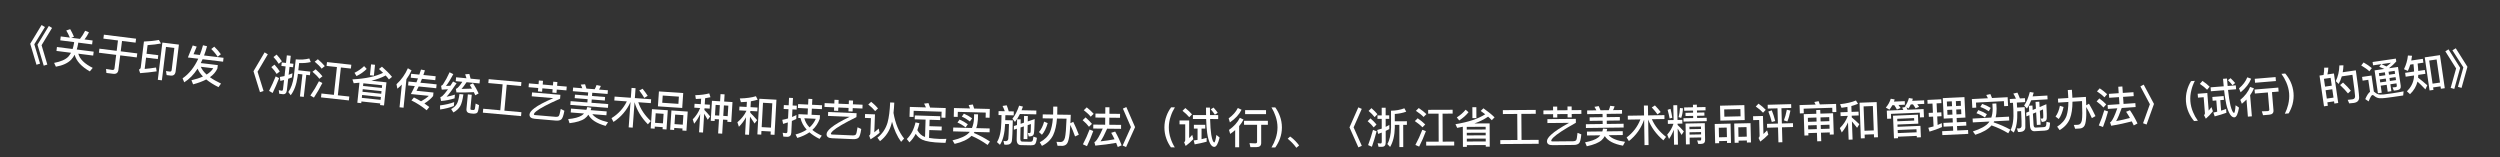 <svg width="175" height="11" viewBox="0 0 175 11" fill="none" xmlns="http://www.w3.org/2000/svg">
<rect x="0" y="0" width="175" height="11" fill="#333333" stroke="none"/>
<path d="M2.909 1.752L3.146 1.892L2.401 3.1L2.804 4.455L2.553 4.532L2.115 3.063L2.909 1.752ZM3.418 1.818L3.643 1.955L2.91 3.165L3.313 4.52L3.061 4.597L2.624 3.128L3.418 1.818Z" fill="white"/>
<path d="M4.913 2.041C5.007 2.204 5.096 2.382 5.178 2.574L4.982 2.643L5.598 2.721C5.726 2.565 5.847 2.374 5.96 2.153L6.227 2.262C6.137 2.45 6.031 2.615 5.916 2.761L6.482 2.833L6.447 3.107L5.477 2.984L5.465 3.076C5.441 3.218 5.41 3.347 5.373 3.466L6.558 3.616L6.523 3.89L5.481 3.758C5.582 4.137 5.918 4.467 6.49 4.751L6.289 4.998C5.697 4.663 5.344 4.273 5.224 3.832C5.153 3.965 5.072 4.081 4.981 4.179C4.744 4.421 4.388 4.585 3.912 4.669L3.788 4.403C4.265 4.312 4.599 4.164 4.791 3.958C4.858 3.879 4.918 3.79 4.97 3.694L3.952 3.565L3.986 3.291L5.082 3.43C5.121 3.308 5.156 3.179 5.179 3.04L5.191 2.947L4.218 2.824L4.252 2.55L4.889 2.631C4.813 2.446 4.728 2.281 4.638 2.134L4.913 2.041Z" fill="white"/>
<path d="M7.272 2.427L9.525 2.708L9.491 2.985L8.541 2.867L8.45 3.593L9.608 3.737L9.573 4.02L8.415 3.876L8.289 4.891C8.263 5.099 8.139 5.193 7.922 5.166L7.448 5.107L7.423 4.826C7.574 4.853 7.719 4.878 7.856 4.895C7.951 4.906 8.004 4.868 8.015 4.784L8.132 3.841L6.924 3.69L6.959 3.407L8.168 3.558L8.258 2.832L7.237 2.704L7.272 2.427Z" fill="white"/>
<path d="M10.224 4.034L10.127 4.826C10.378 4.802 10.645 4.772 10.922 4.727L10.965 4.995C10.586 5.052 10.2 5.092 9.81 5.12L9.726 4.871C9.802 4.841 9.845 4.788 9.854 4.714L10.075 2.907C10.454 2.893 10.803 2.857 11.122 2.796L11.27 3.044C10.995 3.098 10.682 3.135 10.331 3.159L10.257 3.763L11.079 3.864L11.046 4.135L10.224 4.034ZM11.944 5.29L11.664 5.256L11.62 4.973L11.885 5.011C11.962 5.02 12.006 4.98 12.017 4.897L12.205 3.355L11.619 3.283L11.332 5.623L11.046 5.588L11.366 2.98L12.524 3.122L12.295 4.992C12.268 5.215 12.15 5.315 11.944 5.29Z" fill="white"/>
<path d="M13.152 4.023L13.492 3.181L13.769 3.263L13.548 3.795L13.989 3.848C14.072 3.634 14.145 3.407 14.21 3.167L14.494 3.238C14.43 3.469 14.359 3.684 14.284 3.883L15.648 4.046L15.616 4.318L14.18 4.146C14.139 4.241 14.095 4.329 14.054 4.415L15.246 4.557L15.217 4.796C15.111 5.031 14.938 5.234 14.694 5.404C14.906 5.556 15.166 5.705 15.472 5.85L15.294 6.101C14.949 5.927 14.663 5.744 14.437 5.56C14.182 5.696 13.875 5.81 13.517 5.904L13.4 5.618C13.711 5.546 13.981 5.457 14.208 5.355C14.033 5.177 13.907 4.992 13.832 4.805C13.565 5.22 13.252 5.54 12.896 5.763L12.781 5.483C13.236 5.169 13.602 4.711 13.879 4.11L13.152 4.023ZM14.056 4.675C14.134 4.862 14.269 5.045 14.463 5.219C14.669 5.09 14.825 4.942 14.929 4.779L14.056 4.675ZM14.999 3.265C15.186 3.444 15.339 3.623 15.461 3.797L15.234 3.976C15.133 3.807 14.986 3.626 14.786 3.43L14.999 3.265Z" fill="white"/>
<path d="M18.522 3.666L18.748 3.801L18.029 5.02L18.449 6.37L18.198 6.45L17.744 4.986L18.522 3.666Z" fill="white"/>
<path d="M19.364 3.821C19.512 3.982 19.633 4.138 19.731 4.291L19.511 4.468C19.428 4.323 19.304 4.164 19.142 3.992L19.364 3.821ZM19.215 4.525C19.363 4.687 19.487 4.846 19.584 5.002L19.365 5.176C19.279 5.028 19.155 4.869 18.993 4.697L19.215 4.525ZM19.297 5.347L19.537 5.47C19.392 5.841 19.241 6.189 19.084 6.509L18.835 6.363C19.005 6.032 19.159 5.693 19.297 5.347ZM20.472 5.129L20.439 5.418C20.351 5.454 20.26 5.486 20.172 5.515L20.081 6.323C20.058 6.52 19.96 6.611 19.788 6.592L19.546 6.564L19.514 6.31C19.588 6.331 19.659 6.345 19.724 6.352C19.772 6.357 19.804 6.316 19.813 6.229L19.884 5.603L19.624 5.664L19.589 5.386C19.699 5.371 19.807 5.35 19.916 5.326L19.992 4.649L19.697 4.616L19.724 4.372L20.02 4.405L20.08 3.874L20.354 3.905L20.294 4.436L20.541 4.464L20.514 4.708L20.266 4.68L20.203 5.238C20.291 5.206 20.383 5.168 20.472 5.129ZM21.652 4.094L21.753 4.344C21.505 4.404 21.234 4.427 20.94 4.412L20.882 4.919L21.723 5.014L21.694 5.268L21.438 5.239L21.263 6.783L20.995 6.752L21.17 5.208L20.854 5.172L20.833 5.354C20.755 5.916 20.593 6.354 20.35 6.667L20.182 6.443C20.374 6.184 20.504 5.812 20.571 5.325L20.703 4.156C21.049 4.189 21.366 4.168 21.652 4.094Z" fill="white"/>
<path d="M23.585 4.693L22.86 4.614L22.889 4.345L24.592 4.532L24.563 4.8L23.862 4.723L23.649 6.671L24.451 6.758L24.422 7.03L22.471 6.817L22.501 6.545L23.372 6.64L23.585 4.693ZM22.25 4.146C22.443 4.312 22.607 4.471 22.735 4.627L22.516 4.806C22.405 4.658 22.242 4.495 22.029 4.318L22.25 4.146ZM22.095 4.85C22.288 5.016 22.445 5.181 22.572 5.34L22.354 5.515C22.244 5.364 22.083 5.202 21.874 5.022L22.095 4.85ZM22.326 5.687L22.566 5.81C22.381 6.176 22.184 6.517 21.975 6.832L21.725 6.687C21.95 6.364 22.15 6.03 22.326 5.687Z" fill="white"/>
<path d="M25.975 4.506L26.252 4.535L26.172 5.296L25.895 5.267L25.975 4.506ZM25.161 5.79C25.027 5.803 24.893 5.816 24.759 5.826L24.67 5.557C25.586 5.509 26.302 5.355 26.815 5.095C26.724 5.007 26.628 4.919 26.526 4.83L26.736 4.668C27.018 4.912 27.255 5.151 27.442 5.381L27.224 5.561C27.158 5.469 27.084 5.377 26.997 5.283C26.712 5.437 26.38 5.559 25.996 5.652L27.052 5.763L26.882 7.383L26.604 7.354L26.616 7.24L25.3 7.102L25.288 7.221L25.013 7.192L25.161 5.79ZM25.327 6.851L26.642 6.99L26.664 6.79L25.348 6.651L25.327 6.851ZM25.372 6.425L26.687 6.563L26.707 6.381L25.391 6.243L25.372 6.425ZM25.414 6.019L26.73 6.157L26.75 5.969L25.434 5.831L25.414 6.019ZM25.488 4.627L25.67 4.824C25.471 5.023 25.233 5.191 24.956 5.325L24.815 5.096C25.076 4.967 25.3 4.812 25.488 4.627Z" fill="white"/>
<path d="M28.128 5.922C28.031 6.021 27.927 6.116 27.816 6.208L27.754 5.897C28.092 5.587 28.359 5.216 28.551 4.777L28.807 4.929C28.71 5.146 28.589 5.351 28.449 5.545L28.249 7.539L27.968 7.51L28.128 5.922ZM28.78 5.165L29.353 5.223L29.47 4.869L29.745 4.924C29.709 5.038 29.671 5.146 29.637 5.251L30.496 5.337L30.469 5.612L29.537 5.518C29.498 5.614 29.462 5.704 29.426 5.791L30.563 5.905L30.536 6.177L29.309 6.053C29.256 6.162 29.206 6.263 29.155 6.357L30.343 6.477L30.318 6.722C30.179 6.901 29.978 7.073 29.708 7.242C29.827 7.32 29.942 7.404 30.051 7.491L29.865 7.719C29.525 7.438 29.169 7.209 28.8 7.03L28.975 6.822C29.148 6.905 29.313 6.997 29.473 7.092C29.696 6.97 29.878 6.843 30.015 6.709L28.761 6.583C28.857 6.406 28.948 6.219 29.037 6.026L28.566 5.979L28.593 5.707L29.151 5.763C29.187 5.673 29.223 5.583 29.257 5.49L28.752 5.44L28.78 5.165Z" fill="white"/>
<path d="M31.794 7.148L31.768 7.42C31.484 7.531 31.162 7.615 30.808 7.665L30.802 7.379C31.174 7.333 31.507 7.256 31.794 7.148ZM31.47 5.059L31.731 5.192C31.554 5.534 31.383 5.81 31.218 6.017C31.321 6.015 31.424 6.01 31.527 6.001C31.587 5.911 31.651 5.811 31.715 5.706L31.96 5.826C31.678 6.257 31.446 6.572 31.261 6.771C31.451 6.738 31.645 6.691 31.844 6.625L31.82 6.885C31.484 6.989 31.168 7.049 30.874 7.069L30.824 6.799C30.877 6.78 30.922 6.757 30.961 6.728C31.063 6.638 31.195 6.479 31.359 6.25C31.219 6.261 31.074 6.268 30.922 6.275L30.876 6.008C30.922 5.995 30.968 5.96 31.009 5.91C31.177 5.657 31.331 5.374 31.47 5.059ZM31.95 6.47L31.911 6.213C31.935 6.209 31.957 6.202 31.97 6.197C32.066 6.14 32.198 5.981 32.364 5.726L31.901 5.681L31.927 5.41L32.653 5.479C32.626 5.38 32.596 5.287 32.562 5.199L32.856 5.179C32.886 5.278 32.915 5.386 32.94 5.506L33.594 5.569L33.568 5.841L32.66 5.754C32.526 5.958 32.409 6.113 32.308 6.224C32.552 6.223 32.797 6.216 33.039 6.203C32.987 6.114 32.935 6.027 32.883 5.941L33.111 5.827C33.284 6.1 33.415 6.338 33.504 6.54L33.269 6.671C33.239 6.599 33.204 6.526 33.169 6.45C32.793 6.472 32.386 6.478 31.95 6.47ZM32.162 6.583L32.437 6.61C32.385 6.987 32.311 7.261 32.217 7.429C32.112 7.606 31.954 7.754 31.737 7.872L31.58 7.631C31.757 7.539 31.889 7.422 31.975 7.28C32.057 7.143 32.118 6.911 32.162 6.583ZM33.134 7.957L32.943 7.939C32.73 7.918 32.635 7.813 32.653 7.625L32.75 6.606L33.022 6.632L32.93 7.597C32.925 7.645 32.94 7.676 32.976 7.686L33.143 7.702C33.197 7.701 33.234 7.665 33.247 7.594C33.263 7.514 33.28 7.398 33.295 7.249L33.531 7.359C33.504 7.646 33.463 7.817 33.415 7.878C33.368 7.934 33.272 7.958 33.134 7.957Z" fill="white"/>
<path d="M35.184 5.903L34.183 5.813L34.208 5.541L36.499 5.748L36.475 6.02L35.471 5.929L35.307 7.746L36.499 7.854L36.474 8.128L33.8 7.887L33.825 7.612L35.02 7.72L35.184 5.903Z" fill="white"/>
<path d="M37.023 5.837L37.699 5.894L37.721 5.634L38.011 5.658L37.989 5.918L38.706 5.979L38.728 5.719L39.018 5.744L38.996 6.004L39.672 6.061L39.649 6.327L38.974 6.27L38.954 6.506L38.664 6.481L38.684 6.245L37.966 6.184L37.946 6.421L37.656 6.396L37.676 6.16L37.001 6.103L37.023 5.837ZM37.244 6.469L39.228 6.637L39.206 6.91C38.346 7.288 37.785 7.584 37.526 7.797C37.441 7.868 37.391 7.927 37.372 7.98C37.368 8.024 37.39 8.05 37.444 8.055L38.911 8.179C38.992 8.186 39.057 8.17 39.102 8.135C39.147 8.103 39.197 7.932 39.253 7.624L39.507 7.754C39.445 8.098 39.371 8.302 39.281 8.367C39.194 8.429 39.072 8.455 38.916 8.442L37.437 8.316C37.173 8.294 37.053 8.19 37.068 8.005C37.079 7.88 37.19 7.738 37.396 7.581C37.667 7.372 38.114 7.136 38.733 6.87L37.221 6.741L37.244 6.469Z" fill="white"/>
<path d="M40.118 6.127L40.761 6.178C40.73 6.085 40.694 6.001 40.652 5.923L40.955 5.898C40.99 5.988 41.021 6.09 41.051 6.201L41.629 6.246C41.681 6.154 41.725 6.055 41.757 5.953L42.059 6.016C42.025 6.106 41.982 6.19 41.931 6.27L42.553 6.319L42.532 6.577L41.459 6.492L41.441 6.719L42.356 6.791L42.337 7.037L41.422 6.964L41.403 7.195L42.576 7.287L42.555 7.55L39.923 7.343L39.944 7.08L41.116 7.172L41.134 6.942L40.228 6.87L40.248 6.625L41.154 6.697L41.172 6.469L40.098 6.384L40.118 6.127ZM41.112 7.494L41.397 7.546C41.383 7.602 41.367 7.658 41.347 7.711L42.469 7.799L42.448 8.069L41.461 7.991C41.646 8.24 42.013 8.428 42.563 8.556L42.392 8.813C41.762 8.637 41.361 8.377 41.187 8.029C41.116 8.132 41.034 8.219 40.938 8.292C40.726 8.45 40.372 8.561 39.867 8.623L39.773 8.336C40.203 8.295 40.52 8.211 40.719 8.083C40.783 8.039 40.834 7.995 40.881 7.945L39.95 7.872L39.972 7.602L41.048 7.687C41.075 7.623 41.095 7.559 41.112 7.494Z" fill="white"/>
<path d="M43.022 6.761L44.158 6.844L44.209 6.153L44.49 6.174L44.44 6.865L45.58 6.948L45.56 7.22L44.68 7.156C44.838 7.637 45.13 8.076 45.559 8.475L45.35 8.7C44.888 8.227 44.577 7.711 44.419 7.152L44.289 8.935L44.007 8.915L44.137 7.138C43.875 7.72 43.477 8.187 42.943 8.536L42.806 8.271C43.279 7.98 43.638 7.588 43.878 7.098L43.002 7.034L43.022 6.761ZM44.978 6.212C45.135 6.404 45.255 6.569 45.339 6.708L45.099 6.853C45.014 6.696 44.895 6.525 44.746 6.334L44.978 6.212Z" fill="white"/>
<path d="M46.125 6.399L47.825 6.513L47.755 7.558L46.054 7.444L46.125 6.399ZM47.488 7.27L47.522 6.764L46.391 6.688L46.357 7.193L47.488 7.27ZM46.746 7.716L46.655 9.063L46.38 9.044L46.389 8.901L45.836 8.863L45.826 9.007L45.548 8.988L45.638 7.641L46.746 7.716ZM45.854 8.597L46.407 8.634L46.452 7.967L45.898 7.929L45.854 8.597ZM48.141 7.81L48.05 9.156L47.766 9.137L47.775 8.994L47.198 8.955L47.188 9.099L46.91 9.08L47 7.733L48.141 7.81ZM47.216 8.688L47.793 8.727L47.838 8.06L47.261 8.021L47.216 8.688Z" fill="white"/>
<path d="M50.437 6.588L50.721 6.605L50.691 7.108L51.274 7.144L51.189 8.542L50.913 8.526L50.922 8.391L50.613 8.372L50.553 9.357L50.269 9.34L50.329 8.355L50.032 8.337L50.024 8.471L49.752 8.455L49.837 7.056L50.406 7.091L50.437 6.588ZM50.048 8.076L50.345 8.094L50.39 7.36L50.093 7.342L50.048 8.076ZM50.629 8.111L50.938 8.13L50.983 7.397L50.674 7.378L50.629 8.111ZM48.709 6.93L48.668 6.663C49.032 6.655 49.359 6.612 49.649 6.537L49.732 6.806C49.613 6.832 49.489 6.855 49.358 6.877L49.332 7.308L49.694 7.33L49.678 7.603L49.315 7.58L49.308 7.7C49.444 7.838 49.579 7.987 49.713 8.152L49.54 8.382C49.445 8.21 49.363 8.07 49.292 7.958L49.212 9.278L48.936 9.261L49.014 7.983C48.9 8.231 48.76 8.457 48.591 8.66L48.492 8.354C48.72 8.124 48.892 7.861 49.01 7.562L48.602 7.537L48.619 7.264L49.056 7.291L49.08 6.908C48.959 6.918 48.835 6.926 48.709 6.93Z" fill="white"/>
<path d="M54.351 6.979L54.216 9.438L53.94 9.423L53.952 9.204L53.302 9.168L53.288 9.423L53.016 9.408L53.153 6.913L54.351 6.979ZM53.317 8.899L53.967 8.935L54.061 7.23L53.41 7.194L53.317 8.899ZM51.762 7.459L52.262 7.486L52.282 7.127C52.143 7.14 52.001 7.147 51.863 7.152L51.787 6.892C52.25 6.881 52.626 6.827 52.916 6.735L53.038 6.979C52.882 7.024 52.724 7.064 52.56 7.091L52.537 7.501L53.026 7.528L53.011 7.794L52.523 7.768L52.516 7.888C52.676 8.043 52.838 8.218 53.001 8.41L52.82 8.646C52.696 8.447 52.59 8.288 52.501 8.163L52.431 9.436L52.156 9.421L52.222 8.208C52.089 8.453 51.92 8.675 51.723 8.875L51.617 8.556C51.894 8.331 52.104 8.066 52.246 7.768L52.247 7.753L51.747 7.725L51.762 7.459Z" fill="white"/>
<path d="M55.089 9.576L54.834 9.563L54.787 9.294C54.864 9.31 54.936 9.319 55.005 9.322C55.077 9.326 55.115 9.286 55.118 9.205L55.149 8.569C55.039 8.606 54.927 8.643 54.817 8.673L54.759 8.388C54.895 8.365 55.029 8.332 55.163 8.291L55.194 7.644L54.856 7.627L54.869 7.354L55.208 7.371L55.233 6.847L55.509 6.86L55.483 7.384L55.777 7.399L55.764 7.671L55.47 7.657L55.444 8.19C55.548 8.147 55.65 8.101 55.751 8.052L55.738 8.331C55.636 8.38 55.535 8.423 55.431 8.466L55.391 9.29C55.381 9.488 55.28 9.585 55.089 9.576ZM55.867 7.286L56.568 7.32L56.587 6.918L56.863 6.932L56.843 7.333L57.545 7.367L57.531 7.64L56.83 7.606L56.809 8.034L57.397 8.063L57.384 8.315C57.273 8.622 57.101 8.884 56.863 9.097C57.042 9.244 57.264 9.378 57.525 9.496L57.367 9.723C57.086 9.583 56.85 9.427 56.66 9.262C56.423 9.427 56.141 9.558 55.811 9.656L55.688 9.413C55.992 9.331 56.253 9.221 56.467 9.075C56.245 8.83 56.102 8.562 56.035 8.264L55.879 8.257L55.892 7.99L56.534 8.021L56.554 7.593L55.853 7.558L55.867 7.286ZM56.302 8.277C56.362 8.514 56.484 8.727 56.67 8.92C56.859 8.749 57.004 8.548 57.105 8.316L56.302 8.277Z" fill="white"/>
<path d="M57.725 7.217L58.403 7.246L58.414 6.985L58.705 6.997L58.694 7.258L59.413 7.289L59.424 7.028L59.715 7.041L59.703 7.301L60.381 7.33L60.37 7.597L59.692 7.568L59.682 7.805L59.391 7.793L59.401 7.556L58.682 7.525L58.672 7.762L58.381 7.749L58.391 7.513L57.714 7.484L57.725 7.217ZM57.972 7.84L59.962 7.925L59.95 8.198C59.107 8.612 58.559 8.931 58.309 9.155C58.228 9.229 58.18 9.29 58.163 9.343C58.161 9.388 58.184 9.413 58.238 9.416L59.709 9.479C59.79 9.482 59.854 9.464 59.898 9.427C59.941 9.393 59.985 9.22 60.028 8.91L60.287 9.029C60.239 9.375 60.173 9.583 60.086 9.651C60.003 9.716 59.881 9.747 59.725 9.741L58.242 9.677C57.978 9.666 57.853 9.567 57.861 9.382C57.866 9.256 57.972 9.11 58.171 8.944C58.432 8.724 58.87 8.47 59.477 8.178L57.96 8.113L57.972 7.84Z" fill="white"/>
<path d="M62.311 7.172L62.599 7.183C62.589 7.441 62.571 7.683 62.545 7.904C62.674 8.648 62.922 9.245 63.289 9.697L63.077 9.929C62.794 9.535 62.583 9.065 62.441 8.519L62.413 8.635C62.286 9.147 62.016 9.56 61.601 9.881L61.418 9.64C61.771 9.359 62.006 9.004 62.13 8.577C62.227 8.217 62.287 7.748 62.311 7.172ZM60.983 7.126C61.172 7.28 61.332 7.433 61.461 7.588L61.259 7.779C61.144 7.633 60.985 7.477 60.778 7.314L60.983 7.126ZM60.555 7.981L61.248 8.006L61.201 9.26C61.297 9.185 61.399 9.099 61.511 9.001L61.572 9.297C61.373 9.467 61.164 9.618 60.94 9.754L60.841 9.495C60.894 9.455 60.922 9.405 60.925 9.342L60.965 8.269L60.545 8.254L60.555 7.981Z" fill="white"/>
<path d="M64.038 8.08L65.819 8.136L65.811 8.406L65.073 8.383L65.059 8.833L65.922 8.86L65.914 9.13L65.05 9.103L65.033 9.654C65.236 9.691 65.484 9.714 65.784 9.726C65.934 9.731 66.09 9.727 66.247 9.719L66.184 10L65.902 9.991C65.272 9.971 64.821 9.9 64.555 9.777C64.366 9.681 64.214 9.545 64.1 9.367C63.978 9.603 63.831 9.803 63.658 9.965L63.479 9.732C63.77 9.447 63.974 9.057 64.086 8.568L64.36 8.625C64.319 8.797 64.269 8.961 64.213 9.109C64.346 9.348 64.519 9.506 64.726 9.579L64.753 9.585L64.791 8.374L64.029 8.35L64.038 8.08ZM66.2 7.563L66.179 8.244L65.9 8.235L65.913 7.818L63.958 7.757L63.945 8.188L63.666 8.18L63.688 7.484L64.815 7.519C64.776 7.422 64.731 7.334 64.685 7.254L64.993 7.216C65.032 7.31 65.07 7.413 65.106 7.529L66.2 7.563Z" fill="white"/>
<path d="M68.007 9.509C67.757 9.76 67.362 9.948 66.825 10.072L66.675 9.825C67.237 9.693 67.622 9.517 67.829 9.294L67.882 9.226L66.718 9.196L66.725 8.926L68.036 8.96C68.112 8.782 68.16 8.582 68.177 8.361L68.187 7.995L68.463 8.002L68.453 8.368C68.439 8.59 68.4 8.79 68.336 8.968L69.277 8.992L69.27 9.262L68.212 9.235C68.196 9.258 68.18 9.282 68.168 9.306C68.578 9.478 68.953 9.68 69.296 9.905L69.133 10.147C68.768 9.885 68.392 9.675 68.007 9.509ZM67.169 8.368C67.379 8.46 67.572 8.57 67.746 8.698L67.593 8.919C67.41 8.773 67.218 8.66 67.022 8.577L67.169 8.368ZM67.474 7.955C67.684 8.045 67.876 8.155 68.047 8.282L67.894 8.503C67.712 8.361 67.523 8.245 67.327 8.162L67.474 7.955ZM69.286 7.627L69.27 8.242L68.994 8.235L69.003 7.881L67.048 7.83L67.038 8.184L66.763 8.177L66.778 7.562L67.903 7.591C67.872 7.506 67.841 7.428 67.807 7.355L68.099 7.314C68.133 7.399 68.164 7.493 68.191 7.599L69.286 7.627Z" fill="white"/>
<path d="M69.901 7.777L70.335 7.786C70.287 7.653 70.236 7.528 70.178 7.416L70.47 7.371C70.519 7.495 70.567 7.634 70.611 7.791L70.965 7.798L70.96 8.074L70.375 8.062L70.368 8.413L70.898 8.424C70.882 9.204 70.858 9.687 70.83 9.869C70.796 10.049 70.662 10.139 70.422 10.134C70.398 10.133 70.356 10.127 70.3 10.119L70.242 9.863C70.296 9.873 70.344 9.88 70.385 9.881C70.49 9.883 70.555 9.834 70.578 9.732C70.595 9.63 70.611 9.28 70.629 8.683L70.359 8.677C70.328 9.34 70.207 9.826 69.996 10.137L69.787 9.947C69.976 9.657 70.079 9.185 70.095 8.537L70.105 8.057L69.895 8.053L69.901 7.777ZM71.394 7.981C71.29 8.195 71.175 8.379 71.049 8.535L70.868 8.31C71.049 8.091 71.206 7.785 71.34 7.395L71.605 7.461C71.574 7.55 71.542 7.633 71.51 7.717L72.545 7.738L72.54 8.005L71.394 7.981ZM72.428 8.336C72.416 8.908 72.394 9.256 72.367 9.376C72.338 9.495 72.226 9.556 72.028 9.552L72.013 9.551L71.946 9.31C71.997 9.311 72.041 9.315 72.081 9.316C72.114 9.316 72.135 9.287 72.142 9.23C72.149 9.179 72.159 8.996 72.165 8.684L71.936 8.761L71.916 9.738L71.652 9.733L71.67 8.848L71.437 8.924L71.421 9.707C71.419 9.839 71.462 9.909 71.552 9.911L72.119 9.923C72.182 9.924 72.23 9.91 72.261 9.88C72.298 9.845 72.324 9.741 72.34 9.564L72.584 9.647C72.552 9.904 72.503 10.056 72.436 10.109C72.375 10.153 72.285 10.175 72.159 10.172L71.466 10.158C71.262 10.154 71.163 10.017 71.168 9.753L71.184 9.009L70.969 9.08L70.974 8.822L71.189 8.751L71.197 8.349L71.449 8.355L71.443 8.666L71.675 8.587L71.685 8.116L71.949 8.122L71.941 8.5L72.428 8.336Z" fill="white"/>
<path d="M73.089 8.515L73.339 8.618C73.235 8.974 73.101 9.245 72.936 9.434L72.726 9.245C72.885 9.061 73.006 8.82 73.089 8.515ZM73.726 7.46L74.014 7.465L74.006 8.023L74.954 8.037C74.944 8.247 74.938 8.442 74.929 8.622L75.129 8.529C75.263 8.801 75.393 9.1 75.517 9.429L75.254 9.551C75.15 9.256 75.038 8.984 74.921 8.742C74.906 8.964 74.891 9.162 74.876 9.329C74.841 9.653 74.787 9.88 74.716 10.011C74.645 10.136 74.533 10.2 74.379 10.21L74.028 10.204L73.955 9.927C74.057 9.935 74.153 9.939 74.243 9.941C74.39 9.943 74.49 9.842 74.544 9.645C74.596 9.436 74.633 8.99 74.658 8.309L73.989 8.298C73.952 8.775 73.862 9.163 73.719 9.464C73.558 9.789 73.296 10.037 72.936 10.211L72.784 9.96C73.129 9.776 73.367 9.54 73.497 9.254C73.603 8.994 73.671 8.674 73.701 8.294L72.987 8.283L72.992 8.007L73.718 8.018L73.726 7.46Z" fill="white"/>
<path d="M77.374 7.506L77.662 7.51L77.657 7.963L78.404 7.971L78.401 8.247L77.654 8.238L77.649 8.733L78.477 8.743L78.474 9.019L77.499 9.008C77.324 9.408 77.17 9.703 77.036 9.894C77.367 9.861 77.694 9.811 78.019 9.749C77.943 9.586 77.863 9.435 77.784 9.296L78.061 9.209C78.234 9.511 78.387 9.831 78.515 10.174L78.244 10.291C78.206 10.189 78.168 10.089 78.13 9.999C77.682 10.081 77.195 10.145 76.67 10.193L76.607 9.943C76.631 9.934 76.652 9.926 76.667 9.917C76.8 9.801 76.975 9.497 77.19 9.004L76.527 8.997L76.53 8.721L77.361 8.73L77.366 8.235L76.68 8.228L76.683 7.952L77.369 7.959L77.374 7.506ZM76.072 7.516C76.263 7.668 76.423 7.817 76.556 7.965L76.35 8.17C76.238 8.028 76.074 7.876 75.863 7.712L76.072 7.516ZM75.99 8.217C76.165 8.369 76.313 8.521 76.438 8.672L76.228 8.874C76.125 8.732 75.977 8.577 75.783 8.413L75.99 8.217ZM76.271 9.066L76.528 9.174C76.395 9.548 76.247 9.9 76.088 10.231L75.804 10.102C75.982 9.765 76.138 9.419 76.271 9.066Z" fill="white"/>
<path d="M78.844 7.494L79.455 8.9L78.825 10.296L78.585 10.187L79.167 8.898L78.603 7.601L78.844 7.494Z" fill="white"/>
<path d="M81.977 7.513L82.243 7.514C82.117 7.718 82.02 7.924 81.953 8.134C81.862 8.392 81.819 8.652 81.818 8.913C81.817 9.171 81.858 9.433 81.947 9.694C82.012 9.901 82.107 10.109 82.233 10.316L81.966 10.315C81.825 10.117 81.718 9.912 81.644 9.702C81.552 9.446 81.508 9.185 81.509 8.915C81.51 8.642 81.556 8.378 81.65 8.127C81.726 7.911 81.835 7.707 81.977 7.513Z" fill="white"/>
<path d="M83.83 9.003L83.572 9.003L83.572 8.736L84.367 8.737L84.367 9.004L84.109 9.004L84.108 9.742C84.228 9.715 84.348 9.685 84.465 9.652L84.465 9.919C84.204 9.991 83.924 10.053 83.627 10.104L83.559 9.831C83.649 9.819 83.739 9.807 83.829 9.792L83.83 9.003ZM84.998 10.283C84.89 10.283 84.791 10.201 84.707 10.045C84.612 9.856 84.543 9.607 84.501 9.301C84.466 9.037 84.442 8.716 84.43 8.332L83.504 8.331L83.504 8.055L84.425 8.056C84.419 7.888 84.419 7.711 84.419 7.531L84.695 7.531C84.695 7.717 84.695 7.891 84.701 8.056L85.274 8.057L85.273 8.333L84.707 8.332C84.718 8.791 84.748 9.16 84.789 9.436C84.849 9.778 84.918 9.956 84.999 9.971C85.046 9.965 85.095 9.788 85.149 9.446L85.374 9.629C85.265 10.064 85.142 10.283 84.998 10.283ZM84.947 7.529C85.073 7.667 85.169 7.79 85.241 7.892L85.043 8.03C84.971 7.916 84.872 7.789 84.752 7.651L84.947 7.529ZM82.973 7.562C83.159 7.709 83.315 7.857 83.441 8.007L83.246 8.204C83.132 8.063 82.973 7.913 82.775 7.757L82.973 7.562ZM82.567 8.432L83.242 8.432L83.241 9.668C83.31 9.6 83.382 9.525 83.457 9.441L83.532 9.741C83.364 9.921 83.186 10.079 82.997 10.217L82.889 9.962C82.938 9.92 82.965 9.872 82.965 9.815L82.966 8.705L82.567 8.705L82.567 8.432Z" fill="white"/>
<path d="M87.158 7.708L88.622 7.708L88.622 7.987L87.158 7.987L87.158 7.708ZM87.083 8.458L88.751 8.458L88.751 8.737L88.283 8.737L88.283 10.009C88.283 10.201 88.175 10.297 87.962 10.297L87.527 10.297L87.464 10.018C87.602 10.03 87.737 10.036 87.863 10.036C87.95 10.036 87.995 10.003 87.995 9.94L87.995 8.737L87.083 8.737L87.083 8.458ZM86.648 7.561L86.909 7.681C86.747 8.011 86.477 8.305 86.093 8.569L86.006 8.284C86.297 8.077 86.51 7.837 86.648 7.561ZM86.789 8.248L87.047 8.368C86.966 8.53 86.864 8.683 86.741 8.827L86.741 10.309L86.462 10.309L86.462 9.106C86.354 9.199 86.24 9.289 86.114 9.376L86.03 9.094C86.372 8.854 86.627 8.572 86.789 8.248Z" fill="white"/>
<path d="M89.004 7.519L89.271 7.519C89.409 7.714 89.517 7.918 89.595 8.134C89.686 8.386 89.734 8.65 89.734 8.923C89.734 9.193 89.686 9.454 89.596 9.709C89.518 9.919 89.41 10.123 89.272 10.321L89.005 10.321C89.128 10.114 89.224 9.907 89.293 9.7C89.38 9.439 89.425 9.178 89.425 8.92C89.425 8.659 89.379 8.398 89.292 8.14C89.223 7.93 89.127 7.723 89.004 7.519Z" fill="white"/>
<path d="M90.309 9.555C90.435 9.642 90.555 9.744 90.669 9.864C90.765 9.963 90.855 10.068 90.939 10.182L90.744 10.347C90.666 10.233 90.576 10.128 90.48 10.026C90.372 9.912 90.258 9.807 90.138 9.711L90.309 9.555Z" fill="white"/>
<path d="M95.084 7.514L95.324 7.622L94.752 8.916L95.327 10.208L95.087 10.316L94.464 8.916L95.084 7.514Z" fill="white"/>
<path d="M96.002 7.57C96.167 7.714 96.305 7.855 96.42 7.995L96.222 8.197C96.123 8.062 95.982 7.918 95.801 7.766L96.002 7.57ZM95.934 8.287C96.1 8.431 96.241 8.575 96.355 8.719L96.158 8.917C96.055 8.779 95.914 8.635 95.734 8.483L95.934 8.287ZM96.11 9.094L96.362 9.19C96.261 9.574 96.151 9.937 96.032 10.273L95.767 10.157C95.899 9.809 96.012 9.454 96.11 9.094ZM97.252 8.744L97.253 9.035C97.169 9.08 97.082 9.122 96.998 9.161L97 9.974C97.001 10.172 96.914 10.274 96.74 10.275L96.497 10.275L96.436 10.026C96.511 10.038 96.583 10.044 96.649 10.044C96.697 10.044 96.724 9.999 96.724 9.912L96.723 9.282L96.471 9.372L96.404 9.099C96.512 9.072 96.617 9.039 96.722 9.003L96.721 8.322L96.424 8.322L96.423 8.076L96.72 8.076L96.719 7.542L96.995 7.541L96.996 8.075L97.245 8.075L97.246 8.321L96.996 8.321L96.998 8.882C97.082 8.84 97.168 8.792 97.252 8.744ZM98.306 7.58L98.435 7.817C98.196 7.905 97.929 7.959 97.635 7.978L97.636 8.488L98.482 8.486L98.482 8.741L98.224 8.742L98.228 10.296L97.958 10.296L97.954 8.742L97.636 8.743L97.637 8.926C97.623 9.493 97.513 9.946 97.307 10.286L97.114 10.082C97.276 9.803 97.362 9.418 97.373 8.926L97.37 7.75C97.718 7.744 98.03 7.686 98.306 7.58Z" fill="white"/>
<path d="M100.701 7.957L99.972 7.959L99.971 7.689L101.684 7.683L101.685 7.953L100.98 7.956L100.987 9.915L101.794 9.912L101.795 10.185L99.833 10.192L99.832 9.919L100.708 9.916L100.701 7.957ZM99.314 7.563C99.524 7.706 99.704 7.846 99.849 7.987L99.652 8.188C99.525 8.054 99.345 7.911 99.113 7.758L99.314 7.563ZM99.238 8.28C99.448 8.423 99.623 8.57 99.767 8.713L99.57 8.912C99.444 8.774 99.266 8.631 99.038 8.476L99.238 8.28ZM99.562 9.086L99.814 9.181C99.671 9.565 99.514 9.926 99.341 10.262L99.077 10.146C99.264 9.801 99.425 9.446 99.562 9.086Z" fill="white"/>
<path d="M103.065 7.505L103.344 7.504L103.348 8.269L103.069 8.27L103.065 7.505ZM102.397 8.871C102.265 8.899 102.134 8.926 102.002 8.951L101.883 8.694C102.789 8.545 103.483 8.313 103.965 7.999C103.865 7.921 103.76 7.844 103.649 7.766L103.84 7.582C104.147 7.794 104.409 8.006 104.62 8.214L104.423 8.416C104.348 8.333 104.263 8.249 104.167 8.166C103.901 8.35 103.583 8.508 103.212 8.642L104.274 8.636L104.282 10.265L104.003 10.267L104.003 10.153L102.68 10.159L102.681 10.28L102.405 10.281L102.397 8.871ZM102.679 9.907L104.002 9.901L104.001 9.7L102.678 9.706L102.679 9.907ZM102.676 9.478L103.999 9.472L103.998 9.289L102.675 9.295L102.676 9.478ZM102.674 9.07L103.997 9.064L103.996 8.875L102.673 8.881L102.674 9.07ZM102.595 7.679L102.797 7.855C102.621 8.075 102.403 8.268 102.143 8.431L101.977 8.219C102.222 8.062 102.428 7.884 102.595 7.679Z" fill="white"/>
<path d="M106.207 7.976L105.202 7.983L105.2 7.71L107.501 7.693L107.503 7.966L106.495 7.973L106.508 9.797L107.705 9.789L107.707 10.065L105.022 10.084L105.02 9.808L106.22 9.799L106.207 7.976Z" fill="white"/>
<path d="M108.038 7.731L108.716 7.724L108.713 7.463L109.004 7.461L109.007 7.722L109.726 7.715L109.724 7.454L110.015 7.451L110.017 7.712L110.695 7.705L110.698 7.972L110.02 7.979L110.022 8.216L109.731 8.219L109.729 7.982L109.009 7.989L109.011 8.226L108.72 8.228L108.718 7.991L108.04 7.998L108.038 7.731ZM108.317 8.34L110.308 8.321L110.311 8.594C109.49 9.052 108.96 9.399 108.722 9.635C108.645 9.714 108.6 9.778 108.586 9.832C108.586 9.877 108.611 9.901 108.665 9.9L110.138 9.886C110.219 9.885 110.281 9.863 110.323 9.824C110.365 9.787 110.399 9.613 110.426 9.301L110.691 9.406C110.661 9.755 110.606 9.965 110.523 10.038C110.443 10.108 110.323 10.145 110.167 10.146L108.682 10.161C108.418 10.163 108.288 10.072 108.287 9.886C108.285 9.76 108.383 9.609 108.573 9.433C108.823 9.199 109.246 8.922 109.837 8.599L108.319 8.613L108.317 8.34Z" fill="white"/>
<path d="M111.099 7.731L111.744 7.723C111.703 7.633 111.66 7.553 111.611 7.478L111.911 7.427C111.954 7.513 111.994 7.612 112.035 7.719L112.613 7.712C112.657 7.615 112.692 7.513 112.715 7.407L113.021 7.443C112.995 7.536 112.96 7.623 112.916 7.708L113.54 7.7L113.544 7.958L112.467 7.972L112.47 8.2L113.388 8.188L113.391 8.434L112.473 8.446L112.476 8.677L113.652 8.662L113.655 8.926L111.015 8.959L111.012 8.695L112.188 8.68L112.185 8.449L111.276 8.461L111.273 8.215L112.182 8.203L112.179 7.975L111.102 7.989L111.099 7.731ZM112.213 9.001L112.501 9.027C112.493 9.084 112.481 9.142 112.467 9.196L113.592 9.182L113.595 9.452L112.605 9.464C112.812 9.695 113.195 9.85 113.754 9.927L113.608 10.198C112.964 10.081 112.541 9.858 112.336 9.527C112.275 9.636 112.201 9.73 112.112 9.812C111.916 9.989 111.573 10.131 111.076 10.239L110.956 9.962C111.381 9.881 111.688 9.77 111.875 9.623C111.935 9.574 111.982 9.526 112.024 9.471L111.091 9.483L111.087 9.213L112.167 9.2C112.187 9.133 112.201 9.067 112.213 9.001Z" fill="white"/>
<path d="M113.944 8.1L115.084 8.082L115.073 7.389L115.355 7.385L115.366 8.077L116.509 8.059L116.513 8.332L115.631 8.346C115.831 8.811 116.161 9.223 116.623 9.582L116.435 9.825C115.933 9.395 115.577 8.908 115.371 8.365L115.399 10.153L115.117 10.158L115.089 8.376C114.879 8.979 114.524 9.48 114.023 9.875L113.863 9.622C114.308 9.291 114.632 8.869 114.828 8.359L113.949 8.373L113.944 8.1ZM115.844 7.38C116.018 7.557 116.152 7.711 116.248 7.842L116.022 8.007C115.924 7.859 115.789 7.699 115.624 7.521L115.844 7.38Z" fill="white"/>
<path d="M116.747 8.41L117.152 8.402L117.132 7.368L117.405 7.362L117.425 8.397L117.761 8.391L117.766 8.652L117.43 8.658L117.432 8.748C117.578 8.883 117.722 9.034 117.87 9.199L117.712 9.445C117.607 9.264 117.514 9.116 117.437 9L117.458 10.125L117.185 10.13L117.165 9.08C117.08 9.316 116.967 9.531 116.833 9.729L116.704 9.422C116.903 9.199 117.052 8.948 117.142 8.664L116.752 8.671L116.747 8.41ZM117.598 7.56L117.808 7.583C117.795 7.835 117.755 8.058 117.686 8.254L117.502 8.198C117.553 8.014 117.585 7.8 117.598 7.56ZM116.936 7.617C116.981 7.8 117.024 8.009 117.062 8.242L116.874 8.294C116.834 8.085 116.788 7.881 116.733 7.687L116.936 7.617ZM118.506 7.332L118.779 7.327L118.782 7.504L119.385 7.492L119.389 7.723L118.787 7.735L118.789 7.882L119.305 7.872L119.31 8.097L118.794 8.107L118.797 8.257L119.468 8.244L119.473 8.481L117.847 8.512L117.843 8.275L118.524 8.262L118.521 8.112L117.987 8.122L117.983 7.897L118.516 7.887L118.514 7.74L117.893 7.752L117.888 7.521L118.509 7.509L118.506 7.332ZM118.267 9.26L118.27 9.422L119.077 9.407L119.074 9.245L118.267 9.26ZM119.07 9.029L119.066 8.858L118.259 8.873L118.263 9.044L119.07 9.029ZM118.274 9.635L118.283 10.103L118.016 10.108L117.988 8.647L119.335 8.621L119.357 9.791C119.361 9.974 119.27 10.069 119.084 10.073L118.877 10.076L118.803 9.829L118.998 9.84C119.055 9.839 119.084 9.805 119.083 9.739L119.081 9.62L118.274 9.635Z" fill="white"/>
<path d="M120.402 7.398L122.105 7.358L122.13 8.405L120.426 8.445L120.402 7.398ZM121.839 8.142L121.827 7.635L120.693 7.661L120.705 8.168L121.839 8.142ZM121.139 8.653L121.171 10.003L120.895 10.009L120.892 9.865L120.337 9.878L120.34 10.022L120.061 10.029L120.03 8.679L121.139 8.653ZM120.331 9.611L120.885 9.598L120.87 8.93L120.315 8.943L120.331 9.611ZM122.537 8.621L122.569 9.97L122.284 9.977L122.28 9.833L121.701 9.846L121.705 9.99L121.426 9.997L121.394 8.647L122.537 8.621ZM121.695 9.58L122.274 9.566L122.258 8.897L121.68 8.911L121.695 9.58Z" fill="white"/>
<path d="M123.737 7.334L125.38 7.289L125.387 7.556L124.701 7.575L124.73 8.643L125.507 8.621L125.514 8.891L124.738 8.912L124.766 9.956L124.49 9.964L124.462 8.92L123.697 8.941L123.69 8.671L124.454 8.65L124.425 7.583L123.744 7.601L123.737 7.334ZM125.079 7.682L125.33 7.741C125.278 8.03 125.206 8.284 125.116 8.503L124.874 8.425C124.953 8.228 125.021 7.98 125.079 7.682ZM124.024 7.723C124.114 7.939 124.192 8.189 124.266 8.472L124.025 8.539C123.961 8.283 123.879 8.039 123.783 7.807L124.024 7.723ZM123.095 7.256C123.294 7.398 123.463 7.54 123.602 7.686L123.413 7.89C123.289 7.752 123.12 7.606 122.903 7.456L123.095 7.256ZM122.714 8.137L123.407 8.118L123.442 9.38C123.521 9.303 123.606 9.217 123.696 9.124L123.782 9.422C123.607 9.604 123.417 9.768 123.217 9.912L123.101 9.657C123.148 9.613 123.174 9.562 123.172 9.502L123.142 8.398L122.722 8.41L122.714 8.137Z" fill="white"/>
<path d="M126.566 8.778L126.575 9.056L127.178 9.037L127.169 8.758L126.566 8.778ZM127.186 9.298L126.584 9.317L126.589 9.479L126.31 9.488L126.262 7.992L127.143 7.964L127.135 7.703L127.417 7.694L127.425 7.954L128.316 7.926L128.364 9.413L128.085 9.422L128.08 9.269L127.468 9.289L127.487 9.882L127.205 9.892L127.186 9.298ZM127.46 9.028L128.071 9.008L128.062 8.729L127.451 8.749L127.46 9.028ZM128.054 8.48L128.045 8.199L127.434 8.218L127.443 8.5L128.054 8.48ZM127.152 8.227L126.549 8.247L126.558 8.529L127.161 8.509L127.152 8.227ZM128.526 7.274L128.544 7.84L128.268 7.849L128.258 7.543L126.255 7.608L126.266 7.929L125.99 7.938L125.971 7.356L127.092 7.32C127.063 7.255 127.034 7.196 127.003 7.14L127.304 7.082C127.33 7.15 127.36 7.227 127.386 7.31L128.526 7.274Z" fill="white"/>
<path d="M131.367 7.146L131.458 9.607L131.182 9.617L131.174 9.399L130.524 9.423L130.533 9.677L130.26 9.687L130.168 7.19L131.367 7.146ZM130.514 9.153L131.164 9.129L131.101 7.423L130.451 7.447L130.514 9.153ZM128.833 7.861L129.333 7.842L129.32 7.483C129.183 7.509 129.043 7.529 128.905 7.546L128.806 7.294C129.266 7.241 129.635 7.153 129.916 7.034L130.06 7.266C129.909 7.326 129.755 7.38 129.594 7.421L129.609 7.832L130.098 7.814L130.108 8.081L129.619 8.099L129.623 8.219C129.797 8.36 129.974 8.518 130.154 8.695L129.996 8.947C129.854 8.76 129.734 8.611 129.634 8.495L129.681 9.769L129.405 9.779L129.36 8.565C129.249 8.821 129.102 9.058 128.924 9.274L128.79 8.967C129.044 8.718 129.229 8.435 129.344 8.124L129.343 8.109L128.843 8.128L128.833 7.861Z" fill="white"/>
<path d="M134.256 8.026L134.282 8.656L132.822 8.717L132.829 8.876L134.43 8.809L134.463 9.609L134.179 9.621L134.174 9.513L132.858 9.569L132.863 9.674L132.578 9.685L132.511 8.1L134.256 8.026ZM132.848 9.317L134.163 9.261L134.154 9.046L132.838 9.101L132.848 9.317ZM132.813 8.49L133.994 8.44L133.986 8.266L132.805 8.316L132.813 8.49ZM134.653 7.634L134.678 8.207L134.399 8.219L134.385 7.886L132.365 7.971L132.379 8.304L132.1 8.315L132.076 7.743L133.236 7.694C133.209 7.635 133.18 7.582 133.151 7.535L133.401 7.483L133.349 7.452C133.479 7.266 133.573 7.07 133.624 6.861L133.899 6.909C133.883 6.961 133.87 7.01 133.854 7.058L134.688 7.023L134.698 7.272L134.21 7.293C134.26 7.357 134.302 7.421 134.338 7.48L134.09 7.583C134.038 7.489 133.977 7.396 133.907 7.305L133.754 7.312C133.707 7.413 133.654 7.508 133.595 7.595L133.447 7.508C133.473 7.561 133.497 7.62 133.523 7.682L134.653 7.634ZM132.465 7.366C132.404 7.477 132.336 7.582 132.262 7.678L132.007 7.533C132.173 7.339 132.287 7.13 132.353 6.912L132.628 6.96C132.612 7.012 132.594 7.064 132.578 7.112L133.333 7.08L133.343 7.329L132.894 7.348C132.951 7.421 133.002 7.491 133.041 7.558L132.784 7.668C132.729 7.562 132.667 7.46 132.597 7.361L132.465 7.366Z" fill="white"/>
<path d="M135.995 6.869L137.511 6.798L137.579 8.23L136.964 8.259L136.978 8.559L137.632 8.528L137.644 8.792L136.991 8.823L137.006 9.134L137.764 9.099L137.777 9.371L135.964 9.457L135.951 9.184L136.724 9.148L136.709 8.836L136.053 8.867L136.04 8.603L136.697 8.572L136.683 8.273L136.062 8.302L135.995 6.869ZM137.294 7.991L137.278 7.65L136.936 7.666L136.952 8.008L137.294 7.991ZM136.671 8.021L136.655 7.679L136.307 7.696L136.323 8.037L136.671 8.021ZM136.295 7.45L136.643 7.434L136.627 7.092L136.279 7.108L136.295 7.45ZM136.909 7.079L136.925 7.42L137.266 7.404L137.25 7.063L136.909 7.079ZM135.007 7.904L135.304 7.89L135.274 7.249L134.932 7.265L134.919 6.995L135.887 6.95L135.9 7.219L135.561 7.235L135.592 7.877L135.894 7.862L135.907 8.135L135.605 8.149L135.633 8.749C135.733 8.708 135.83 8.667 135.924 8.621L135.937 8.896C135.667 9.017 135.377 9.124 135.066 9.214L134.984 8.944C135.109 8.917 135.231 8.885 135.349 8.849L135.317 8.163L135.02 8.177L135.007 7.904Z" fill="white"/>
<path d="M139.406 8.779C139.177 9.05 138.797 9.268 138.271 9.434L138.103 9.199C138.652 9.023 139.023 8.817 139.212 8.579L139.259 8.508L138.097 8.568L138.083 8.299L139.392 8.23C139.455 8.047 139.486 7.844 139.486 7.622L139.467 7.256L139.743 7.242L139.762 7.607C139.765 7.829 139.742 8.032 139.692 8.215L140.632 8.165L140.646 8.435L139.589 8.49C139.575 8.515 139.561 8.54 139.551 8.565C139.973 8.705 140.363 8.877 140.722 9.074L140.579 9.328C140.194 9.096 139.803 8.915 139.406 8.779ZM138.481 7.707C138.699 7.783 138.899 7.878 139.082 7.991L138.947 8.224C138.754 8.092 138.554 7.995 138.352 7.927L138.481 7.707ZM138.753 7.272C138.97 7.345 139.17 7.44 139.351 7.554L139.216 7.786C139.023 7.658 138.825 7.557 138.623 7.489L138.753 7.272ZM140.534 6.804L140.566 7.418L140.291 7.432L140.272 7.079L138.319 7.181L138.337 7.534L138.062 7.549L138.03 6.935L139.153 6.876C139.116 6.794 139.079 6.718 139.039 6.648L139.327 6.585C139.367 6.667 139.405 6.758 139.441 6.861L140.534 6.804Z" fill="white"/>
<path d="M140.683 6.931L141.117 6.907C141.059 6.778 140.998 6.658 140.931 6.551L141.219 6.483C141.277 6.603 141.336 6.738 141.393 6.891L141.746 6.871L141.762 7.146L141.178 7.18L141.198 7.53L141.728 7.5C141.772 8.278 141.785 8.761 141.772 8.946C141.752 9.127 141.625 9.227 141.386 9.241C141.362 9.242 141.32 9.239 141.262 9.236L141.185 8.985C141.239 8.991 141.288 8.994 141.329 8.992C141.434 8.986 141.494 8.931 141.509 8.828C141.519 8.726 141.507 8.375 141.479 7.778L141.21 7.794C141.23 8.457 141.147 8.951 140.961 9.277L140.738 9.104C140.904 8.8 140.97 8.321 140.936 7.674L140.908 7.195L140.698 7.207L140.683 6.931ZM142.187 7.02C142.101 7.241 142.001 7.433 141.887 7.599L141.688 7.388C141.852 7.156 141.985 6.839 142.088 6.439L142.358 6.484C142.333 6.576 142.308 6.661 142.283 6.747L143.316 6.688L143.331 6.954L142.187 7.02ZM143.246 7.293C143.278 7.865 143.283 8.213 143.266 8.334C143.246 8.456 143.139 8.525 142.941 8.536L142.926 8.537L142.84 8.301C142.891 8.299 142.936 8.299 142.975 8.297C143.008 8.295 143.028 8.264 143.03 8.206C143.033 8.155 143.029 7.972 143.011 7.661L142.788 7.755L142.844 8.731L142.58 8.746L142.53 7.862L142.304 7.957L142.349 8.738C142.356 8.87 142.405 8.936 142.495 8.931L143.061 8.899C143.124 8.895 143.171 8.878 143.199 8.846C143.233 8.808 143.251 8.702 143.253 8.524L143.503 8.588C143.491 8.847 143.455 9.003 143.392 9.06C143.334 9.109 143.246 9.138 143.12 9.145L142.428 9.184C142.225 9.196 142.115 9.067 142.1 8.804L142.057 8.061L141.849 8.148L141.834 7.89L142.043 7.803L142.02 7.402L142.271 7.387L142.289 7.699L142.515 7.602L142.488 7.132L142.752 7.117L142.773 7.494L143.246 7.293Z" fill="white"/>
<path d="M144.193 7.405L144.45 7.488C144.374 7.85 144.262 8.131 144.112 8.332L143.888 8.16C144.032 7.965 144.134 7.715 144.193 7.405ZM144.746 6.303L145.033 6.285L145.068 6.842L146.014 6.783C146.021 6.993 146.031 7.188 146.036 7.368L146.227 7.259C146.382 7.52 146.535 7.808 146.684 8.127L146.432 8.269C146.306 7.982 146.172 7.72 146.037 7.488C146.039 7.71 146.04 7.908 146.038 8.077C146.028 8.402 145.992 8.633 145.931 8.769C145.87 8.899 145.763 8.972 145.611 8.993L145.261 9.015L145.166 8.745C145.268 8.744 145.364 8.741 145.454 8.736C145.601 8.726 145.693 8.618 145.732 8.418C145.767 8.205 145.769 7.757 145.741 7.076L145.073 7.118C145.073 7.596 145.014 7.991 144.895 8.302C144.76 8.638 144.518 8.905 144.173 9.107L144.001 8.868C144.331 8.658 144.55 8.404 144.657 8.109C144.743 7.842 144.786 7.518 144.786 7.136L144.073 7.181L144.056 6.905L144.781 6.86L144.746 6.303Z" fill="white"/>
<path d="M148.279 6.072L148.566 6.052L148.597 6.504L149.342 6.454L149.36 6.729L148.615 6.78L148.648 7.274L149.475 7.218L149.493 7.493L148.52 7.559C148.377 7.971 148.247 8.278 148.128 8.478C148.455 8.42 148.778 8.344 149.097 8.257C149.008 8.1 148.917 7.956 148.827 7.824L149.096 7.715C149.293 8.003 149.47 8.31 149.625 8.642L149.363 8.78C149.318 8.681 149.272 8.585 149.227 8.497C148.787 8.614 148.307 8.716 147.786 8.805L147.704 8.561C147.727 8.55 147.748 8.54 147.762 8.53C147.886 8.404 148.036 8.088 148.212 7.58L147.551 7.624L147.532 7.349L148.361 7.293L148.328 6.799L147.642 6.845L147.624 6.57L148.309 6.524L148.279 6.072ZM146.981 6.183C147.183 6.32 147.355 6.456 147.499 6.593L147.309 6.814C147.186 6.681 147.012 6.542 146.788 6.395L146.981 6.183ZM146.954 6.889C147.14 7.026 147.3 7.166 147.436 7.307L147.243 7.525C147.129 7.391 146.969 7.248 146.763 7.1L146.954 6.889ZM147.301 7.713L147.565 7.801C147.462 8.183 147.342 8.546 147.209 8.889L146.916 8.782C147.067 8.433 147.196 8.075 147.301 7.713Z" fill="white"/>
<path d="M150.058 5.923L150.779 7.275L150.26 8.717L150.013 8.627L150.492 7.296L149.827 6.048L150.058 5.923Z" fill="white"/>
<path d="M163.375 5.143L163.676 7.209L163.406 7.249L163.384 7.094L162.915 7.163L162.95 7.403L162.68 7.442L162.366 5.29L162.648 5.249C162.678 5.081 162.696 4.912 162.694 4.736L162.982 4.734C162.976 4.901 162.954 5.059 162.918 5.21L163.375 5.143ZM162.877 6.901L163.346 6.833L163.26 6.248L162.791 6.317L162.877 6.901ZM162.755 6.064L163.224 5.996L163.144 5.45L162.675 5.518L162.755 6.064ZM164.013 5.778C164.245 5.993 164.427 6.181 164.558 6.35L164.358 6.54C164.217 6.361 164.031 6.166 163.806 5.954L164.013 5.778ZM164.908 4.923C165.057 5.947 165.134 6.582 165.139 6.823C165.14 7.041 165.014 7.169 164.761 7.206C164.702 7.215 164.594 7.224 164.444 7.237L164.338 6.989C164.47 6.975 164.584 6.965 164.679 6.951C164.797 6.934 164.857 6.862 164.856 6.734C164.852 6.583 164.789 6.083 164.671 5.236L163.926 5.345C163.869 5.535 163.798 5.712 163.707 5.877L163.505 5.679C163.659 5.366 163.745 4.998 163.757 4.578L164.041 4.573C164.036 4.744 164.017 4.904 163.99 5.057L164.908 4.923ZM165.452 4.371C165.676 4.499 165.869 4.631 166.028 4.766L165.857 4.991C165.717 4.86 165.527 4.723 165.285 4.583L165.452 4.371ZM167.546 6.782C167.383 6.806 167.204 6.829 167.014 6.853C166.82 6.879 166.661 6.884 166.532 6.872C166.408 6.854 166.293 6.798 166.19 6.71C166.141 6.665 166.102 6.647 166.066 6.652C166.004 6.661 165.916 6.81 165.804 7.099L165.568 6.937C165.681 6.675 165.793 6.504 165.903 6.427L165.78 5.587L165.383 5.645L165.345 5.384L166.007 5.287L166.17 6.409C166.187 6.419 166.204 6.432 166.221 6.447C166.301 6.518 166.381 6.567 166.461 6.594C166.556 6.623 166.69 6.631 166.866 6.611C167.036 6.589 167.235 6.563 167.467 6.53C167.612 6.508 167.76 6.484 167.908 6.459C168.056 6.435 168.171 6.412 168.251 6.394L168.223 6.683L167.546 6.782ZM166.688 4.491L166.115 4.574L166.081 4.34L167.71 4.102L167.739 4.301C167.589 4.475 167.423 4.626 167.243 4.762C167.249 4.767 167.256 4.769 167.263 4.774L167.859 4.687L168.051 6.005C168.077 6.18 167.992 6.283 167.799 6.312L167.57 6.345L167.477 6.119L167.689 6.1C167.755 6.091 167.786 6.053 167.776 5.987L167.754 5.836L167.326 5.898L167.397 6.385L167.139 6.423L167.068 5.936L166.65 5.997L166.721 6.49L166.454 6.529L166.221 4.926L166.903 4.826C166.796 4.775 166.676 4.723 166.545 4.675L166.688 4.491ZM167.051 4.653C167.167 4.573 167.272 4.484 167.368 4.392L166.703 4.489C166.826 4.543 166.943 4.596 167.051 4.653ZM166.586 5.561L166.616 5.768L167.035 5.707L167.005 5.5L166.586 5.561ZM167.263 5.462L167.293 5.67L167.721 5.607L167.69 5.4L167.263 5.462ZM167.657 5.168L167.626 4.96L167.199 5.023L167.229 5.23L167.657 5.168ZM166.971 5.268L166.941 5.06L166.522 5.121L166.552 5.329L166.971 5.268ZM170.798 3.859L171.135 6.174L170.862 6.214L170.837 6.045L170.318 6.12L170.343 6.293L170.07 6.332L169.732 4.014L170.798 3.859ZM170.279 5.856L170.799 5.78L170.563 4.163L170.043 4.238L170.279 5.856ZM168.718 4.522C168.671 4.681 168.614 4.829 168.549 4.965L168.279 4.844C168.429 4.537 168.522 4.217 168.555 3.885L168.843 3.904C168.829 4.021 168.809 4.13 168.788 4.236L169.599 4.118L169.638 4.388L169.234 4.447C169.255 4.632 169.271 4.806 169.276 4.965L169.739 4.898L169.779 5.168L169.277 5.241C169.275 5.308 169.269 5.376 169.266 5.437C169.474 5.595 169.688 5.773 169.911 5.97L169.777 6.257C169.555 6.022 169.37 5.84 169.224 5.71C169.145 6.04 168.973 6.335 168.701 6.592L168.484 6.394C168.759 6.12 168.921 5.812 168.97 5.465C168.974 5.407 168.98 5.345 168.983 5.284L168.398 5.369L168.359 5.099L168.985 5.008C168.98 4.848 168.964 4.674 168.943 4.49L168.718 4.522ZM171.396 3.453L172.213 4.75L171.8 6.226L171.547 6.153L171.928 4.791L171.174 3.594L171.396 3.453ZM171.904 3.379L172.721 4.676L172.308 6.152L172.055 6.079L172.436 4.717L171.67 3.522L171.904 3.379Z" fill="white"/>
<path d="M153.373 5.679L153.639 5.659C153.529 5.872 153.449 6.086 153.399 6.3C153.329 6.564 153.306 6.828 153.326 7.088C153.346 7.345 153.407 7.602 153.517 7.856C153.598 8.057 153.709 8.256 153.851 8.453L153.584 8.473C153.429 8.287 153.306 8.091 153.215 7.887C153.103 7.64 153.039 7.383 153.018 7.114C152.998 6.842 153.023 6.575 153.096 6.317C153.155 6.096 153.247 5.884 153.373 5.679Z" fill="white"/>
<path d="M155.142 7.032L154.884 7.053L154.864 6.787L155.656 6.724L155.677 6.99L155.42 7.011L155.478 7.746C155.595 7.71 155.712 7.671 155.827 7.629L155.847 7.895C155.593 7.987 155.32 8.072 155.028 8.146L154.937 7.879C155.026 7.86 155.115 7.841 155.204 7.819L155.142 7.032ZM156.408 8.215C156.301 8.223 156.196 8.15 156.1 8.001C155.989 7.82 155.901 7.578 155.835 7.276C155.778 7.015 155.729 6.697 155.687 6.315L154.763 6.388L154.741 6.113L155.66 6.041C155.64 5.874 155.627 5.697 155.612 5.518L155.888 5.496C155.902 5.682 155.916 5.855 155.935 6.019L156.506 5.974L156.528 6.249L155.962 6.294C156.01 6.75 156.069 7.116 156.133 7.388C156.219 7.724 156.302 7.895 156.384 7.904C156.431 7.894 156.465 7.714 156.492 7.369L156.731 7.533C156.657 7.976 156.552 8.204 156.408 8.215ZM156.139 5.473C156.275 5.601 156.38 5.716 156.46 5.812L156.274 5.965C156.193 5.857 156.084 5.74 155.954 5.611L156.139 5.473ZM154.173 5.664C154.37 5.796 154.537 5.93 154.675 6.07L154.496 6.283C154.371 6.151 154.201 6.014 153.991 5.874L154.173 5.664ZM153.838 6.563L154.511 6.51L154.608 7.742C154.671 7.668 154.737 7.588 154.805 7.498L154.903 7.791C154.75 7.984 154.586 8.156 154.409 8.309L154.281 8.063C154.325 8.017 154.349 7.968 154.344 7.911L154.257 6.804L153.859 6.835L153.838 6.563Z" fill="white"/>
<path d="M157.832 5.516L159.291 5.395L159.314 5.673L157.855 5.794L157.832 5.516ZM157.819 6.269L159.481 6.131L159.504 6.409L159.038 6.448L159.143 7.716C159.159 7.907 159.06 8.012 158.847 8.029L158.414 8.065L158.328 7.793C158.466 7.793 158.601 7.788 158.727 7.777C158.814 7.77 158.856 7.734 158.851 7.671L158.751 6.472L157.842 6.547L157.819 6.269ZM157.311 5.412L157.581 5.51C157.447 5.852 157.202 6.167 156.842 6.462L156.731 6.185C157.004 5.955 157.197 5.698 157.311 5.412ZM157.509 6.084L157.776 6.183C157.708 6.351 157.619 6.512 157.509 6.665L157.631 8.142L157.353 8.165L157.254 6.967C157.154 7.068 157.048 7.167 156.929 7.265L156.822 6.99C157.143 6.723 157.374 6.421 157.509 6.084Z" fill="white"/>
<path d="M159.7 5.169L159.966 5.146C160.12 5.329 160.246 5.523 160.342 5.731C160.453 5.975 160.523 6.234 160.547 6.506C160.57 6.775 160.544 7.039 160.477 7.301C160.417 7.517 160.327 7.729 160.206 7.938L159.94 7.961C160.045 7.744 160.123 7.53 160.174 7.318C160.238 7.05 160.261 6.786 160.239 6.529C160.216 6.269 160.149 6.013 160.04 5.763C159.954 5.56 159.84 5.362 159.7 5.169Z" fill="white"/>
</svg>
